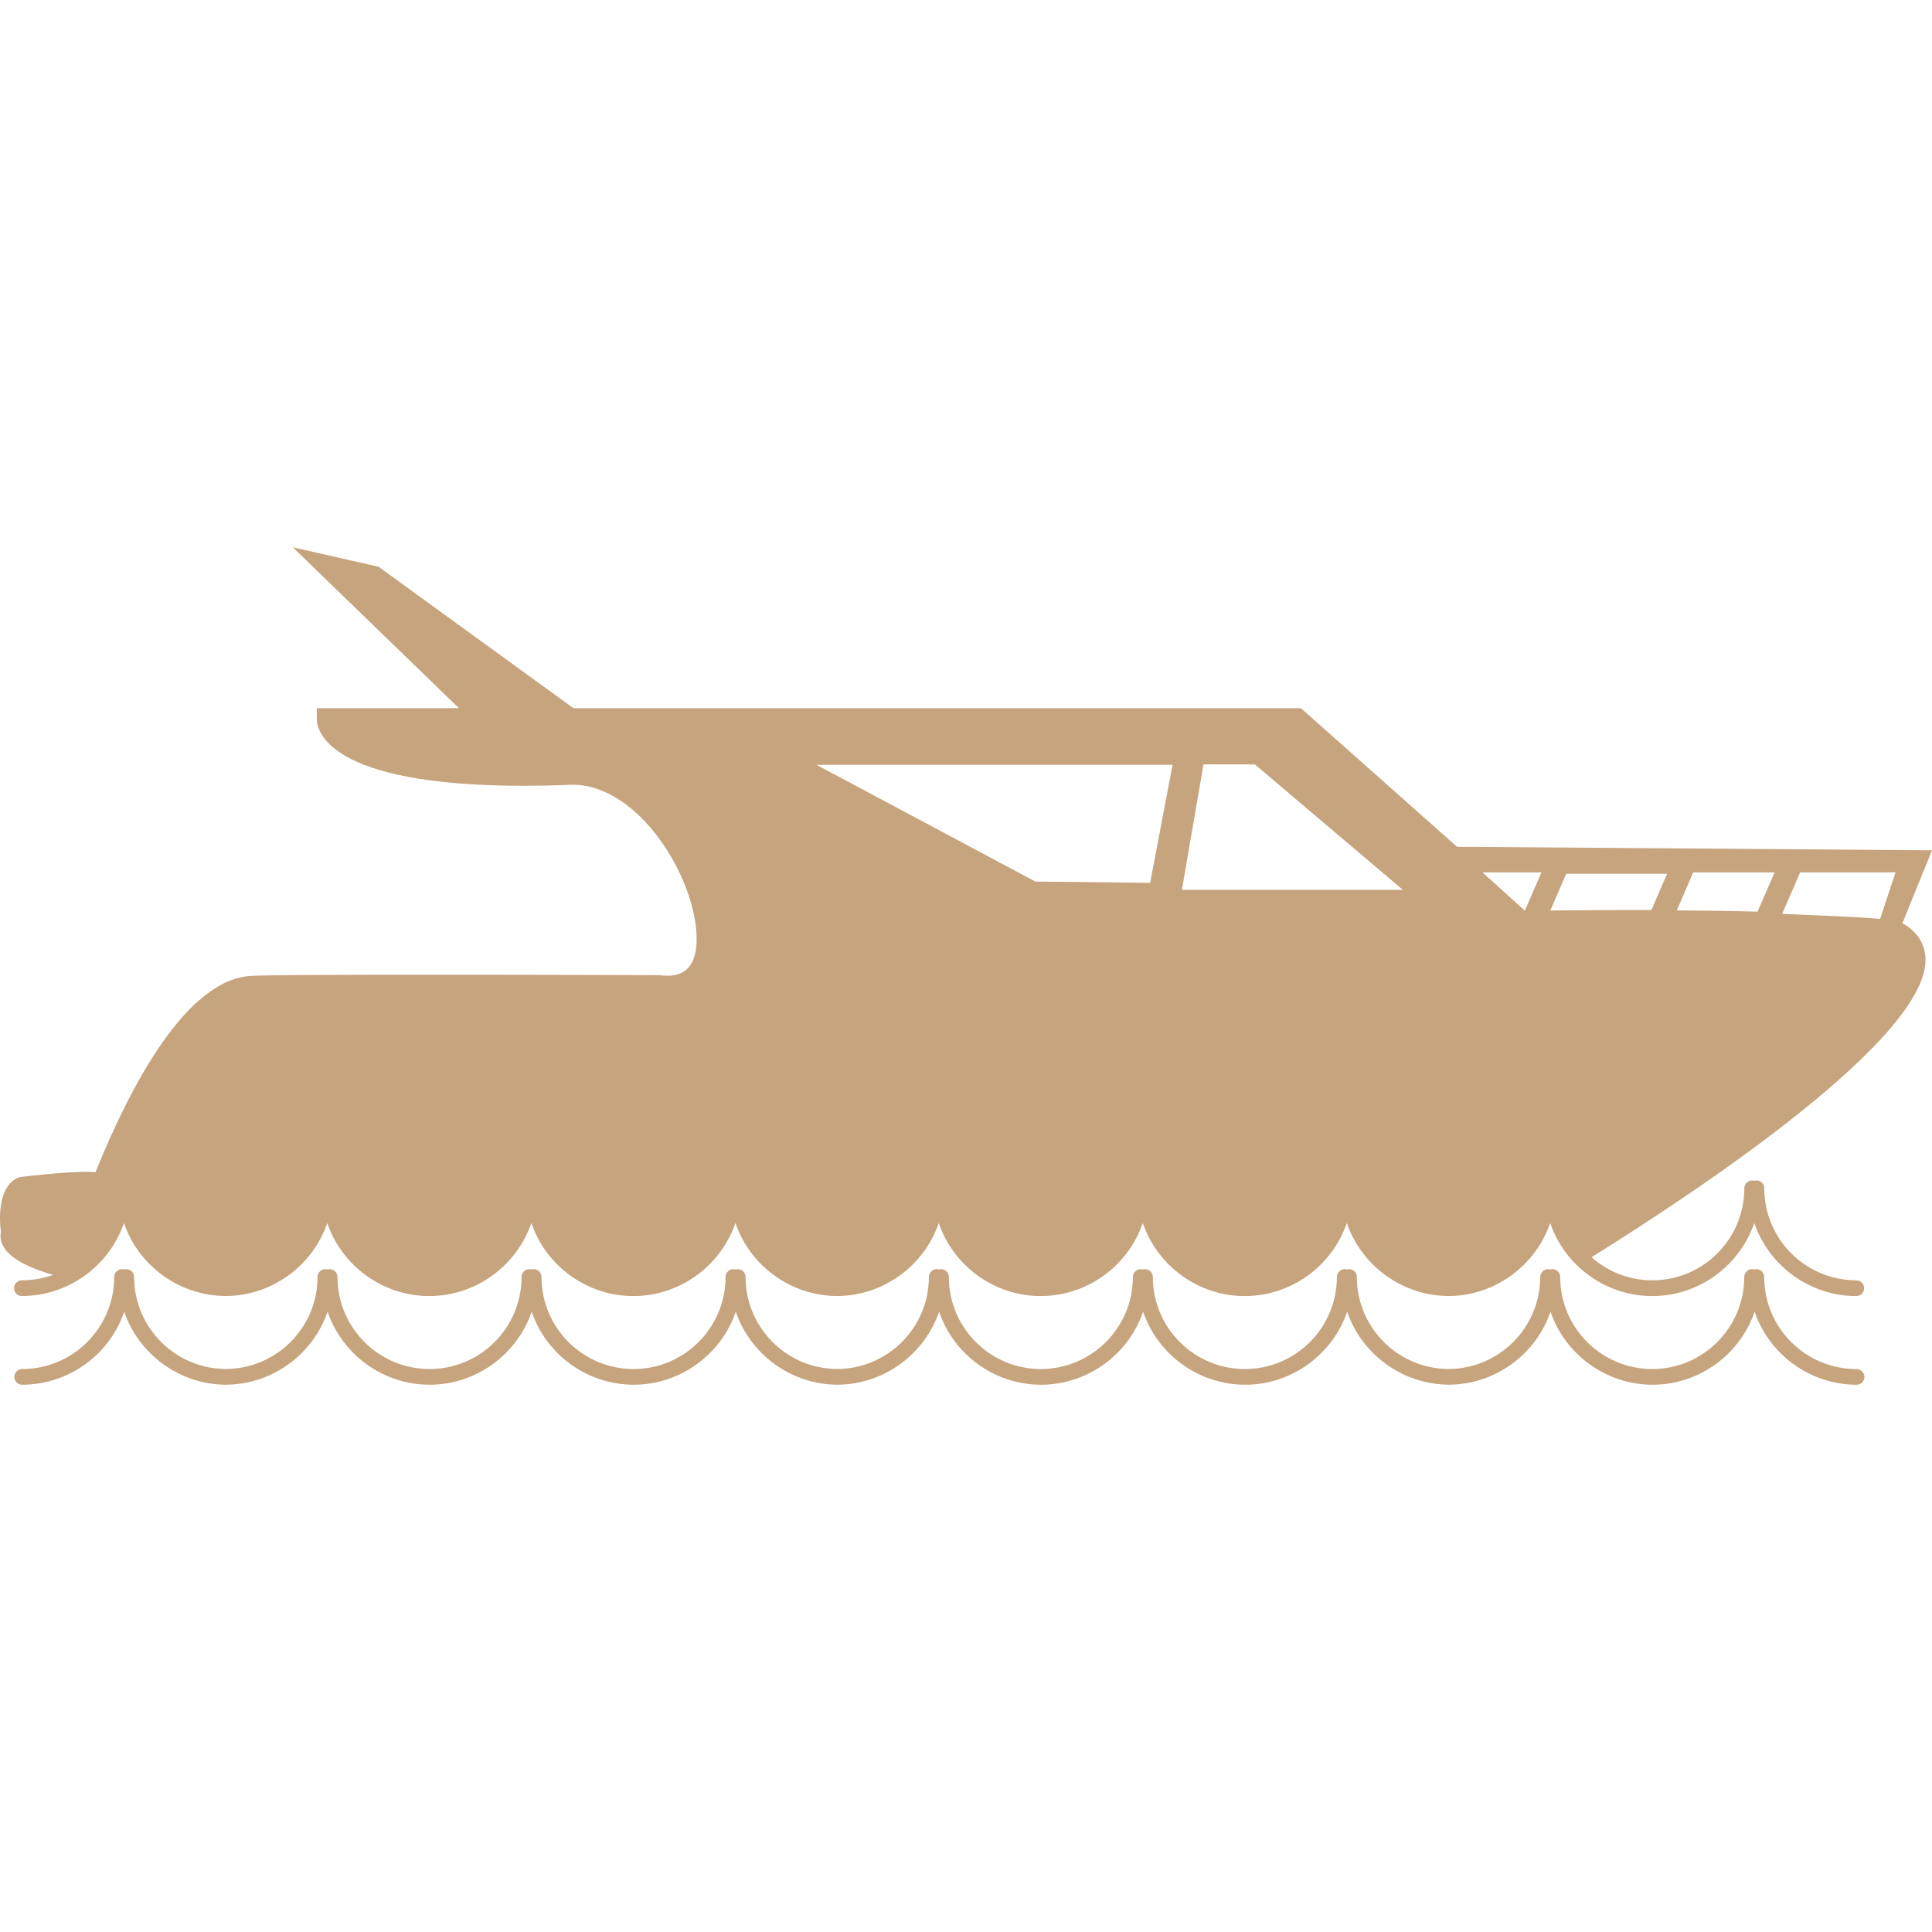 <svg height="200px" width="200px" version="1.1" id="Capa_1" xmlns="http://www.w3.org/2000/svg"
  xmlns:xlink="http://www.w3.org/1999/xlink" viewBox="0 0 476.79 476.79" xml:space="preserve"
  fill="#C6A47D" stroke="#C6A47D" stroke-width="0.005">
  <g id="SVGRepo_bgCarrier" stroke-width="0"></g>
  <g id="SVGRepo_tracerCarrier" stroke-linecap="round" stroke-linejoin="round" stroke="#CCCCCC" stroke-width="12.397"></g>
  <g id="SVGRepo_iconCarrier"> <g> <g> <g> 
    <path style="fill:#C6A47D;" d="M458.103,337.86c-12.534,0-22.719-10.193-22.719-22.703c0-1.081-0.87-1.951-1.943-1.951 c-0.187,0-0.366,0.049-0.52,0.098c-0.154-0.049-0.333-0.098-0.528-0.098c-1.065,0-1.935,0.87-1.935,1.951 c0,12.51-10.177,22.703-22.711,22.703c-12.526,0-22.711-10.193-22.711-22.703c0-1.081-0.878-1.951-1.951-1.951 c-0.187,0-0.366,0.049-0.52,0.098c-0.154-0.049-0.317-0.098-0.512-0.098c-1.073,0-1.951,0.87-1.951,1.951 c0,12.461-10.144,22.654-22.622,22.687c-12.469-0.033-22.63-10.226-22.63-22.687c0-1.081-0.862-1.951-1.943-1.951 c-0.179,0-0.358,0.049-0.52,0.098c-0.146-0.049-0.317-0.098-0.512-0.098c-1.081,0-1.951,0.87-1.951,1.951 c0,12.51-10.185,22.703-22.711,22.703c-12.518,0-22.711-10.193-22.711-22.703c0-1.081-0.87-1.951-1.935-1.951 c-0.195,0-0.374,0.049-0.52,0.098c-0.163-0.049-0.333-0.098-0.528-0.098c-1.073,0-1.943,0.87-1.943,1.951 c0,12.51-10.193,22.703-22.719,22.703c-12.51,0-22.695-10.193-22.695-22.703c0-1.081-0.878-1.951-1.943-1.951 c-0.203,0-0.382,0.049-0.52,0.098c-0.146-0.049-0.325-0.098-0.528-0.098c-1.065,0-1.935,0.87-1.935,1.951 c0,12.461-10.153,22.654-22.63,22.687c-12.469-0.033-22.614-10.226-22.614-22.687c0-1.081-0.878-1.951-1.943-1.951 c-0.203,0-0.382,0.049-0.528,0.098c-0.154-0.049-0.325-0.098-0.528-0.098c-1.073,0-1.935,0.87-1.935,1.951 c0,12.51-10.193,22.703-22.703,22.703c-12.534,0-22.719-10.193-22.719-22.703c0-1.081-0.87-1.951-1.943-1.951 c-0.195,0-0.374,0.033-0.52,0.098c-0.146-0.049-0.325-0.098-0.512-0.098c-1.065,0-1.951,0.87-1.951,1.951 c0,12.51-10.177,22.703-22.703,22.703s-22.719-10.193-22.719-22.703c0-1.081-0.87-1.951-1.951-1.951 c-0.187,0-0.366,0.033-0.512,0.098c-0.163-0.049-0.325-0.098-0.52-0.098c-1.073,0-1.943,0.87-1.943,1.951 c0,12.461-10.153,22.654-22.614,22.687C43.261,337.812,33.1,327.618,33.1,315.157c0-1.081-0.862-1.951-1.926-1.951 c-0.195,0-0.374,0.049-0.52,0.098c-0.163-0.049-0.317-0.098-0.52-0.098c-1.073,0-1.951,0.87-1.951,1.951 c0,12.51-10.185,22.703-22.711,22.703c-1.065,0-1.935,0.87-1.935,1.935s0.87,1.935,1.935,1.935 c11.453,0,21.565-7.397,25.19-18.021c3.577,10.494,13.542,17.875,24.857,18.021h0.024h0.602l0.008-0.016 c11.242-0.203,21.126-7.576,24.695-18.005c3.617,10.624,13.729,18.021,25.182,18.021c11.437,0,21.541-7.397,25.182-18.021 c3.617,10.624,13.721,18.021,25.182,18.021c11.429,0,21.541-7.397,25.182-18.021c3.585,10.51,13.591,17.907,24.93,18.021h0.536 l0.024-0.016c11.226-0.203,21.118-7.576,24.695-18.005c3.609,10.624,13.705,18.021,25.15,18.021 c11.453,0,21.565-7.397,25.19-18.021c3.625,10.624,13.737,18.021,25.182,18.021c11.445,0,21.549-7.397,25.174-18.021 c3.585,10.461,13.51,17.826,24.784,18.005l0.016,0.016h0.707l0.008-0.016c11.226-0.203,21.118-7.576,24.67-18.005 c3.633,10.624,13.745,18.021,25.19,18.021c11.453,0,21.549-7.397,25.182-18.021c3.625,10.624,13.737,18.021,25.19,18.021 c1.065,0,1.918-0.87,1.918-1.935S459.167,337.86,458.103,337.86z M231.38,314.206c0,0,0,0,0-0.016l0.016-0.033L231.38,314.206z"></path>
   </g> <g> <g> 
    <path style="fill:#C6A47D;" d="M469.491,227.832l7.299-17.989l-117.222-0.87l-38.277-33.986l-0.252-0.219H141.511 l-48.089-34.904l-21.167-4.804l41.001,39.708H78.181v2.666c0,2.747,2.455,16.485,51.08,16.485c3.447,0,6.885-0.065,10.567-0.195 c0.488-0.049,0.975-0.065,1.463-0.065c16.607,0,30.628,23.37,30.628,38.042c0,6.031-2.414,9.096-7.145,9.096 c-0.569,0-1.162-0.033-2.081-0.138c0,0-29.799-0.114-57.071-0.114c-26.109,0-40.854,0.106-43.837,0.301 c-15.786,1.057-29.458,26.759-38.221,48.43c-3.154-0.268-9.364,0.114-18.541,1.179l-0.732,0.244 c-4.999,2.479-4.422,10.592-4.072,13.274c-0.244,1.236-0.033,2.512,0.642,3.682c1.87,3.333,7.446,5.592,12.234,6.966 c-2.406,0.87-4.991,1.333-7.698,1.333c-1.065,0-1.935,0.87-1.935,1.935c0,1.081,0.87,1.951,1.935,1.951 c11.453,0,21.565-7.413,25.19-18.021c3.577,10.486,13.534,17.867,24.849,18.013l0.024,0.016l0.602-0.016h0.008 c11.242-0.203,21.126-7.576,24.695-18.005c3.617,10.608,13.729,18.021,25.182,18.021c11.437,0,21.541-7.413,25.182-18.037 c3.617,10.624,13.721,18.037,25.182,18.037c11.429,0,21.541-7.413,25.182-18.037c3.585,10.526,13.591,17.923,24.93,18.021 l0.536,0.016l0.024-0.016c11.226-0.203,21.118-7.576,24.695-18.005c3.609,10.608,13.705,18.021,25.15,18.021 c11.453,0,21.565-7.413,25.19-18.037c3.625,10.624,13.737,18.037,25.182,18.037c11.445,0,21.549-7.413,25.174-18.037 c3.585,10.461,13.51,17.842,24.784,18.021l0.016,0.016l0.707-0.016h0.008c11.226-0.203,21.118-7.576,24.67-18.021 c3.633,10.624,13.745,18.037,25.19,18.037c11.453,0,21.549-7.413,25.182-18.037c3.625,10.624,13.737,18.037,25.19,18.037 c1.065,0,1.918-0.87,1.918-1.951c0-1.065-0.853-1.935-1.918-1.935c-12.534,0-22.719-10.177-22.719-22.703 c0-1.081-0.87-1.951-1.943-1.951c-0.187,0-0.366,0.049-0.52,0.114c-0.154-0.065-0.333-0.114-0.528-0.114 c-1.065,0-1.935,0.87-1.935,1.951c0,12.526-10.177,22.703-22.711,22.703c-5.552,0-10.835-2.016-14.997-5.698 c26.133-16.273,84.082-54.648,82.391-74.246C474.831,232.522,472.937,229.775,469.491,227.832z M231.38,292.3L231.38,292.3 l0.016-0.049L231.38,292.3z M283.842,217.875l-28.32-0.317L201.5,188.75h87.87L283.842,217.875z M291.678,219.606l5.324-30.962 h12.681l36.522,30.962H291.678z M376.305,224.735l-10.461-9.445h14.566L376.305,224.735z M407.543,224.572h-0.675 c-6.235,0-16.322,0.049-24.264,0.13l3.918-9.063h24.898L407.543,224.572z M433.733,224.987 c-5.178-0.163-13.534-0.26-19.923-0.325l4.048-9.372h20.102L433.733,224.987z M463.98,226.783 c-4.609-0.447-13.331-0.797-20.468-1.097l-3.699-0.163l4.446-10.242h23.54L463.98,226.783z"></path>
   </g> </g> </g> </g> </g>
  </svg>